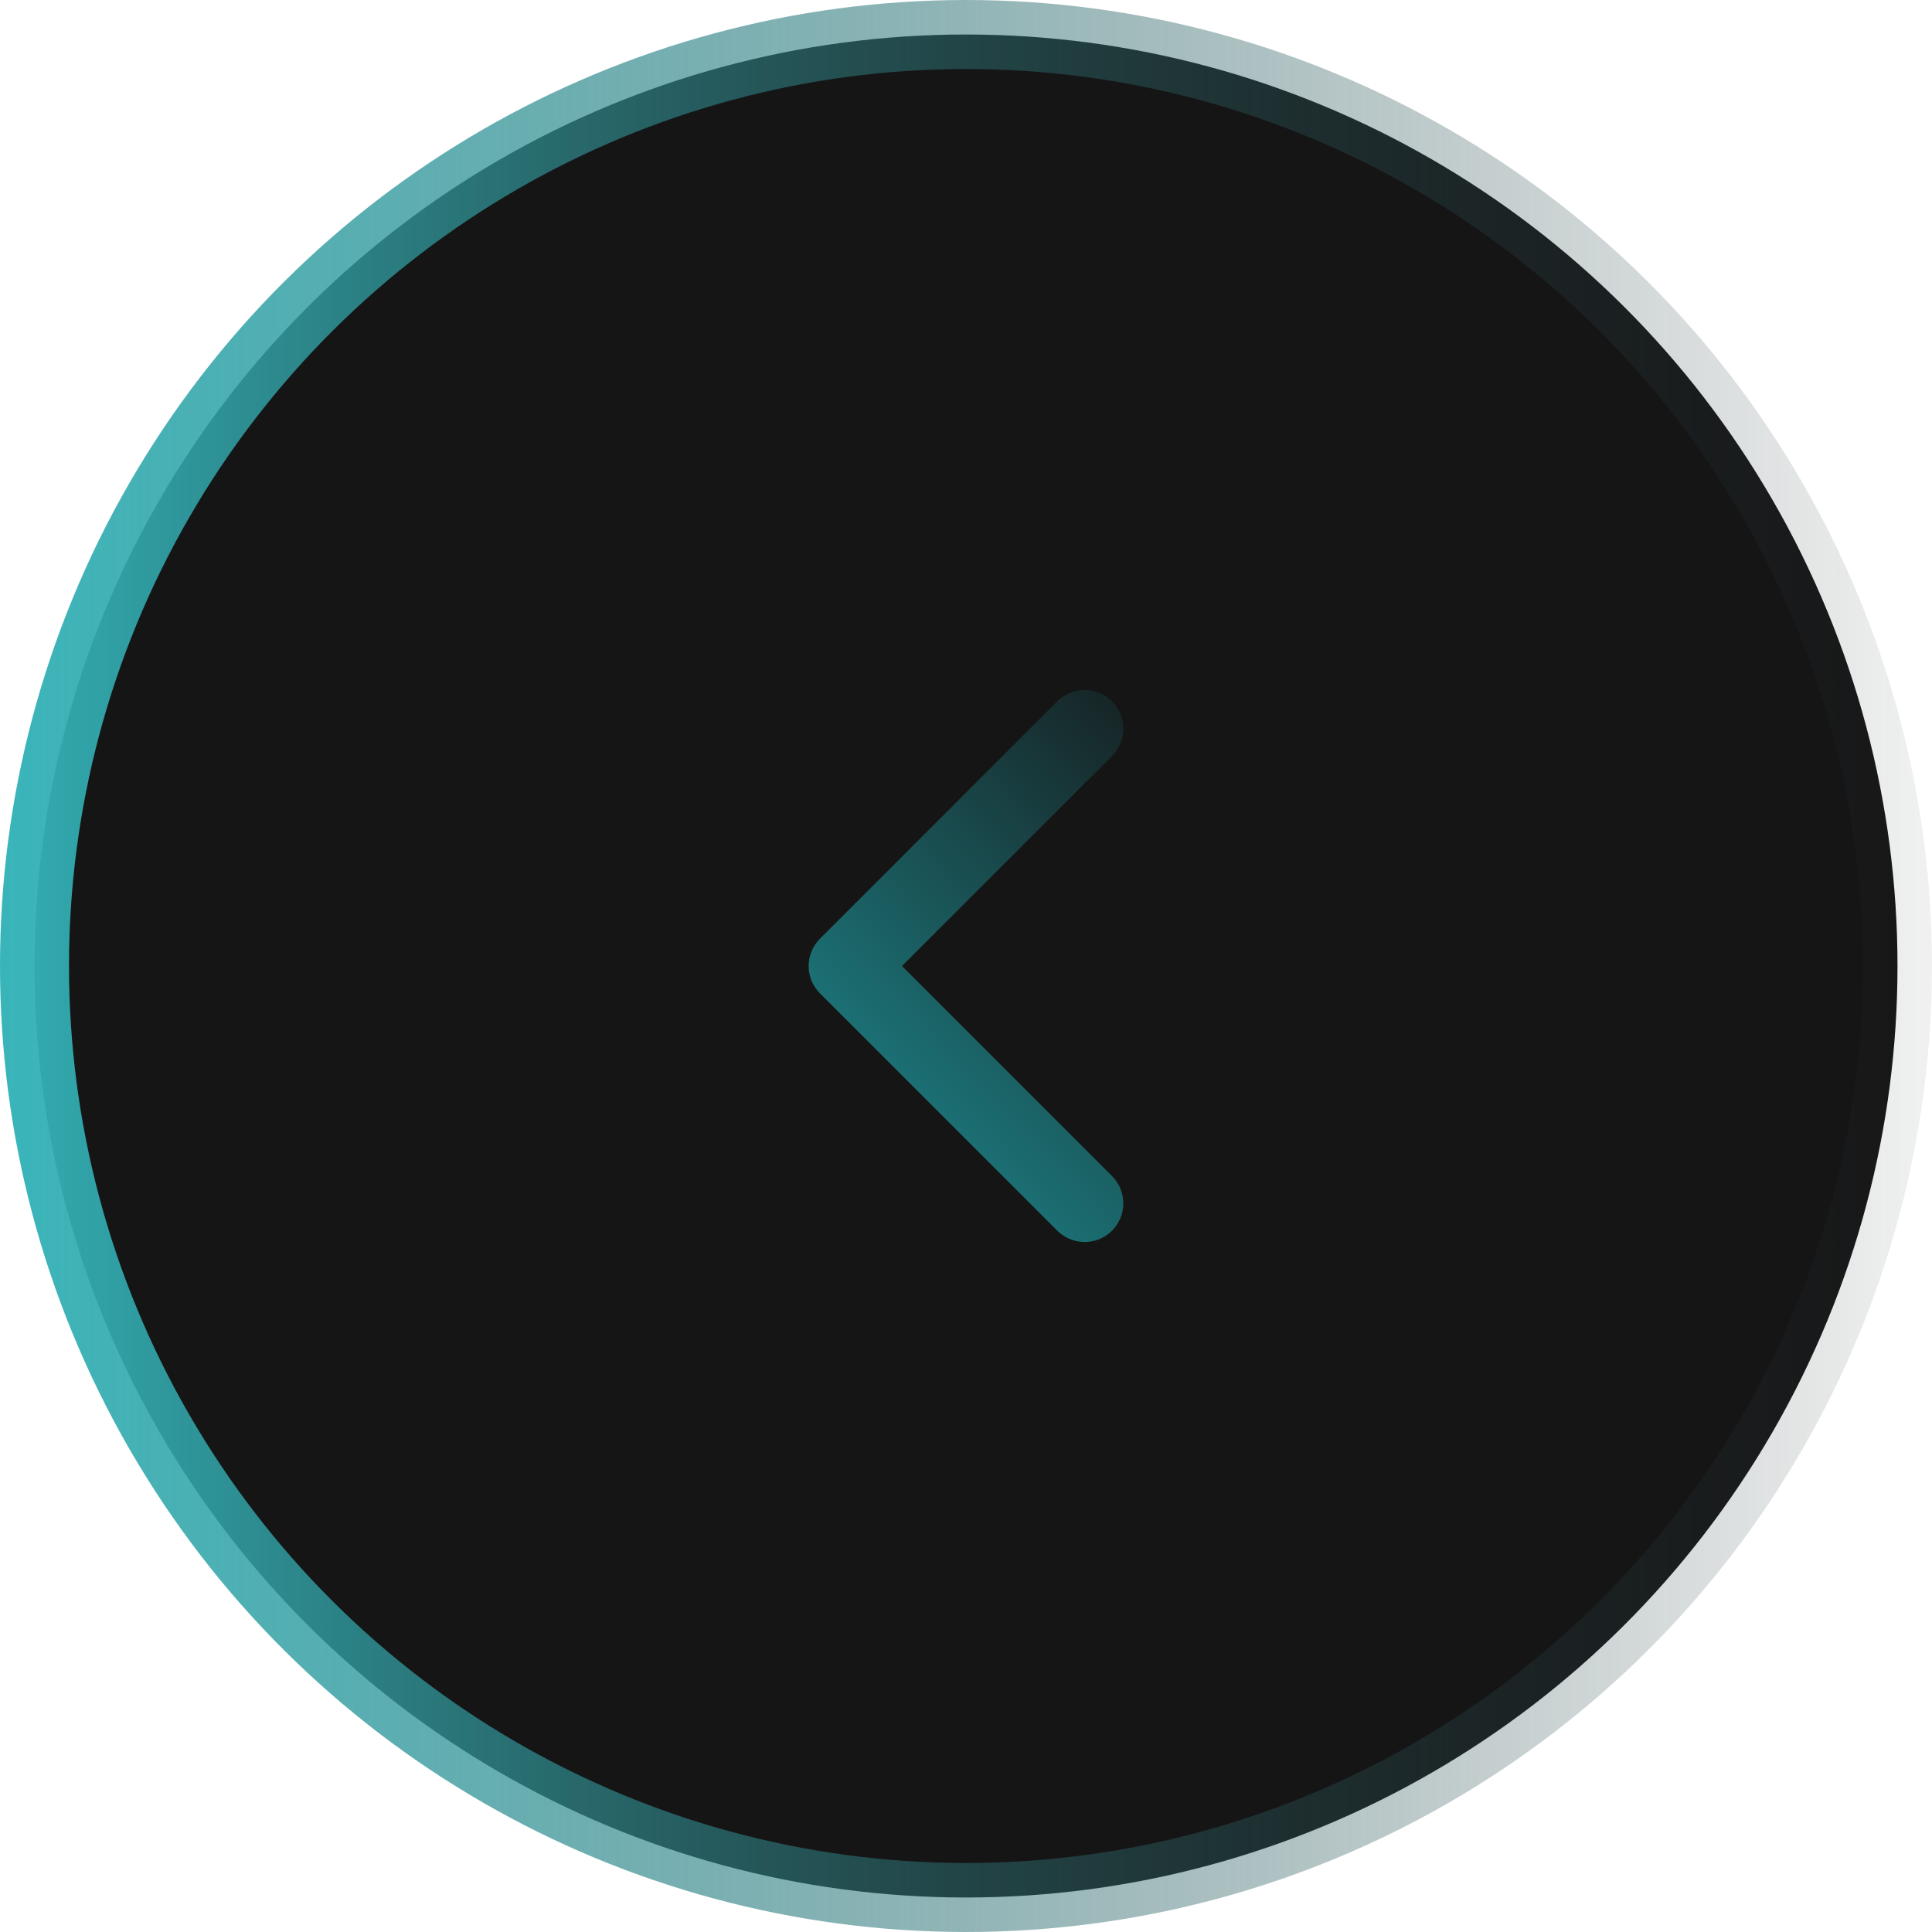 <svg width="42" height="42" viewBox="0 0 42 42" fill="none" xmlns="http://www.w3.org/2000/svg">
<circle cx="21" cy="21" r="20.25" transform="rotate(90 21 21)" fill="#161516" stroke="url(#paint0_linear_13460_10)" stroke-width="1.5"/>
<g clip-path="url(#clip0_13460_10)">
<path d="M17.826 20.406L22.985 15.246C23.314 14.918 23.846 14.918 24.174 15.246C24.502 15.574 24.502 16.107 24.174 16.435L19.608 21L24.174 25.565C24.502 25.894 24.502 26.426 24.174 26.754C23.846 27.082 23.314 27.082 22.985 26.754L17.825 21.594C17.661 21.43 17.579 21.215 17.579 21C17.579 20.785 17.662 20.57 17.826 20.406Z" fill="url(#paint1_linear_13460_10)"/>
</g>
<defs>
<linearGradient id="paint0_linear_13460_10" x1="21" y1="43.37" x2="21" y2="-3.196" gradientUnits="userSpaceOnUse">
<stop stop-color="#33B7BC"/>
<stop offset="1" stop-color="#262526" stop-opacity="0"/>
</linearGradient>
<linearGradient id="paint1_linear_13460_10" x1="16.285" y1="21" x2="24.748" y2="12.938" gradientUnits="userSpaceOnUse">
<stop stop-color="#22ECF3" stop-opacity="0.45"/>
<stop offset="1" stop-color="#22ECF3" stop-opacity="0"/>
</linearGradient>
<clipPath id="clip0_13460_10">
<rect width="12" height="12" fill="white" transform="translate(27 27) rotate(-180)"/>
</clipPath>
</defs>
</svg>
